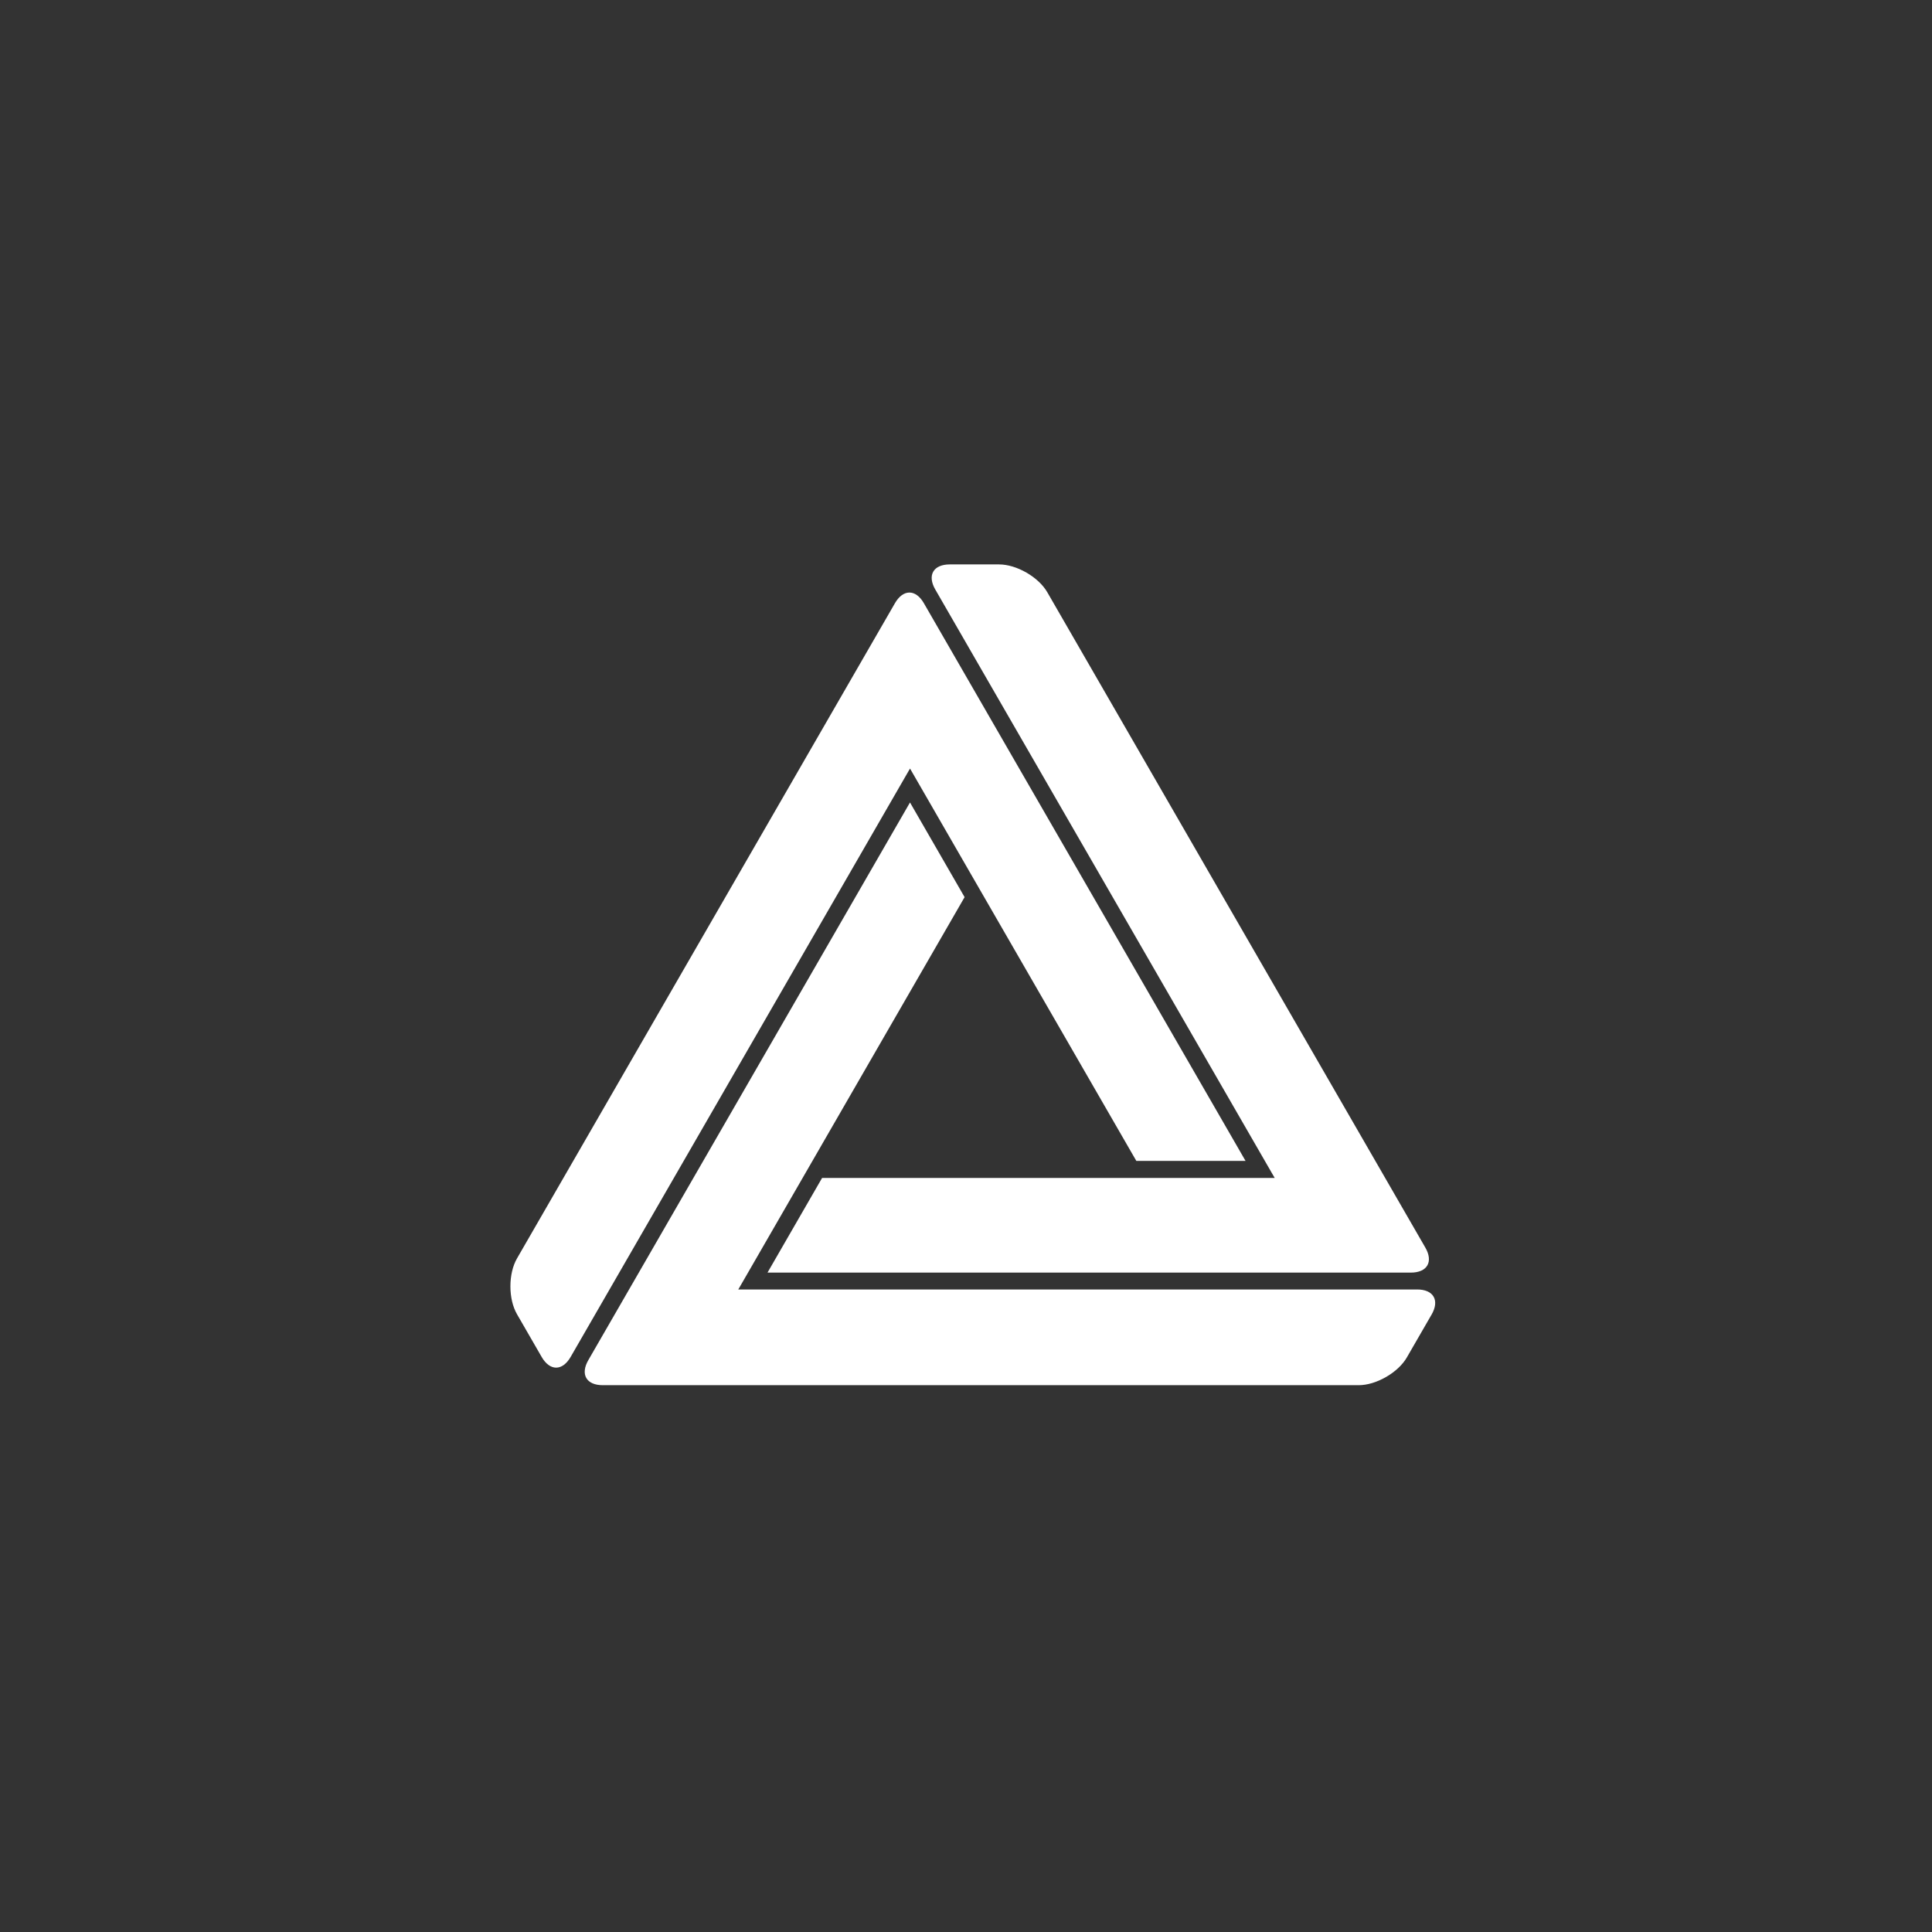 <svg width="70" height="70" viewBox="0 0 70 70" fill="none" xmlns="http://www.w3.org/2000/svg">
<rect x="0" y="0" width="70" height="70" fill="#333333" stroke="none"/>
<path d="M51.87 47.629C52.014 47.379 52.039 47.149 51.942 46.981C51.845 46.812 51.633 46.72 51.346 46.72H26.749L26.838 46.567L34.949 32.505L32.971 29.075L21.316 49.28C21.172 49.53 21.146 49.759 21.243 49.928C21.34 50.096 21.552 50.188 21.84 50.188H49.227C49.535 50.188 49.888 50.082 50.221 49.89C50.554 49.698 50.822 49.445 50.976 49.177L51.87 47.628V47.629Z" fill="white"/>
<path d="M32.883 27.999L32.972 27.846L33.06 27.999L41.171 42.061H45.128L33.474 21.856C33.33 21.606 33.144 21.469 32.95 21.469C32.755 21.469 32.569 21.607 32.425 21.856L18.732 45.595C18.578 45.862 18.493 46.221 18.493 46.606C18.493 46.991 18.578 47.349 18.732 47.617L19.626 49.166C19.77 49.415 19.956 49.552 20.15 49.552C20.344 49.552 20.53 49.415 20.674 49.166L32.883 27.999Z" fill="white"/>
<path d="M51.641 45.2L37.947 21.461C37.793 21.193 37.525 20.941 37.192 20.748C36.859 20.556 36.506 20.45 36.197 20.45H34.411C34.123 20.45 33.911 20.543 33.814 20.711C33.717 20.879 33.743 21.11 33.887 21.359L46.096 42.526L46.185 42.679H29.786L27.808 46.109H51.117C51.405 46.109 51.617 46.017 51.715 45.848C51.812 45.68 51.786 45.45 51.642 45.201L51.641 45.2Z" fill="white"/>
</svg>

